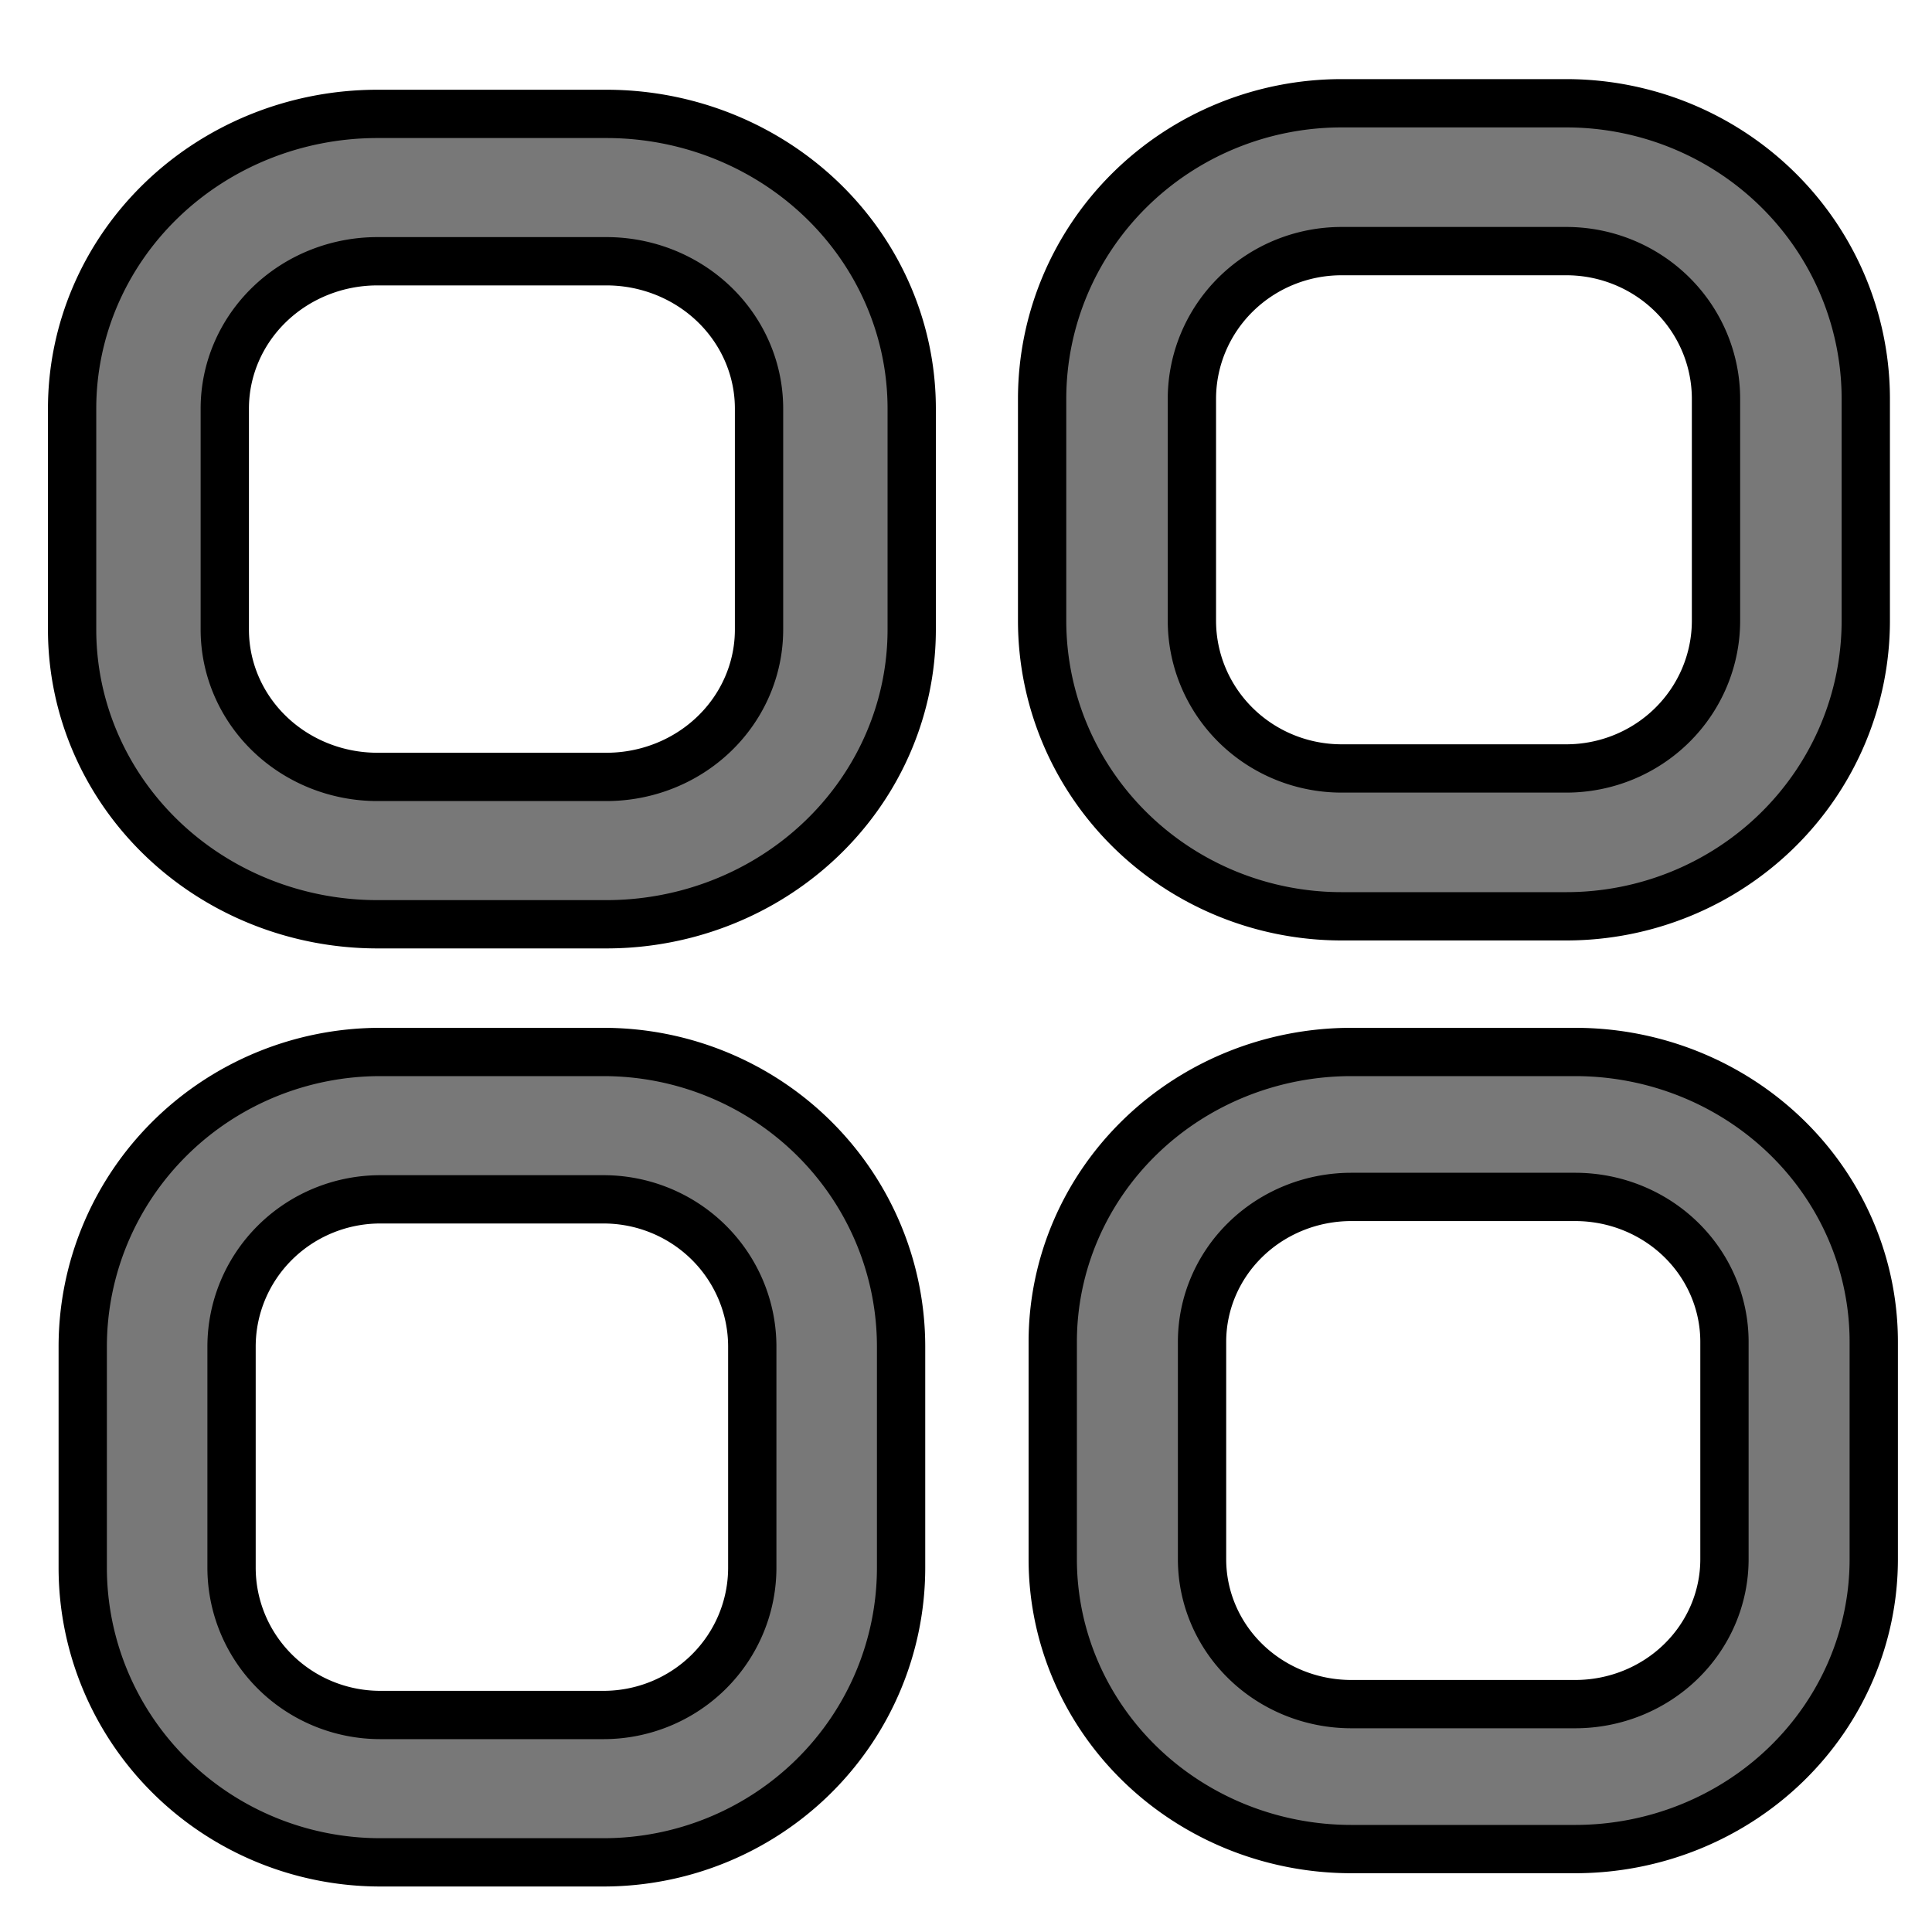 <svg width="40" height="40" xmlns="http://www.w3.org/2000/svg">

 <title/>
 <g>
  <title>background</title>
  <rect fill="none" id="canvas_background" height="42" width="42" y="-1" x="-1"/>
 </g>
 <g>
  <title>Layer 1</title>
  <path stroke="null" fill="#787878" id="svg_6" d="m32.428,18.971l-4.651,0a6.201,6.121 0 0 1 -6.201,-6.121l0,-4.591a6.201,6.121 0 0 1 6.201,-6.121l4.651,0a6.201,6.121 0 0 1 6.201,6.121l0,4.591a6.201,6.121 0 0 1 -6.201,6.121zm-4.651,-13.772a3.1,3.06 0 0 0 -3.1,3.06l0,4.591a3.1,3.06 0 0 0 3.1,3.06l4.651,0a3.1,3.06 0 0 0 3.1,-3.06l0,-4.591a3.1,3.06 0 0 0 -3.1,-3.06l-4.651,0z" class="cls-1"/>
  <path stroke="null" fill="#787878" id="svg_7" d="m12.555,19.136l-4.741,0a6.321,6.101 0 0 1 -6.321,-6.101l0,-4.576a6.321,6.101 0 0 1 6.321,-6.101l4.741,0a6.321,6.101 0 0 1 6.321,6.101l0,4.576a6.321,6.101 0 0 1 -6.321,6.101zm-4.741,-13.727a3.16,3.05 0 0 0 -3.16,3.05l0,4.576a3.16,3.05 0 0 0 3.16,3.05l4.741,0a3.16,3.05 0 0 0 3.16,-3.05l0,-4.576a3.16,3.05 0 0 0 -3.16,-3.05l-4.741,0z" class="cls-1"/>
  <path stroke="null" fill="#787878" id="svg_8" d="m12.495,38.558l-4.621,0a6.161,6.101 0 0 1 -6.161,-6.101l0,-4.576a6.161,6.101 0 0 1 6.161,-6.101l4.621,0a6.161,6.101 0 0 1 6.161,6.101l0,4.576a6.161,6.101 0 0 1 -6.161,6.101zm-4.621,-13.727a3.08,3.05 0 0 0 -3.08,3.05l0,4.576a3.08,3.05 0 0 0 3.08,3.05l4.621,0a3.08,3.05 0 0 0 3.08,-3.05l0,-4.576a3.08,3.05 0 0 0 -3.08,-3.05l-4.621,0z" class="cls-1"/>
  <path stroke="null" fill="#787878" id="svg_9" d="m32.613,38.283l-4.636,0a6.181,6.001 0 0 1 -6.181,-6.001l0,-4.501a6.181,6.001 0 0 1 6.181,-6.001l4.636,0a6.181,6.001 0 0 1 6.181,6.001l0,4.501a6.181,6.001 0 0 1 -6.181,6.001zm-4.636,-13.502a3.09,3 0 0 0 -3.09,3l0,4.501a3.09,3 0 0 0 3.09,3l4.636,0a3.09,3 0 0 0 3.09,-3l0,-4.501a3.09,3 0 0 0 -3.09,-3l-4.636,0z" class="cls-1"/>
 </g>
</svg>